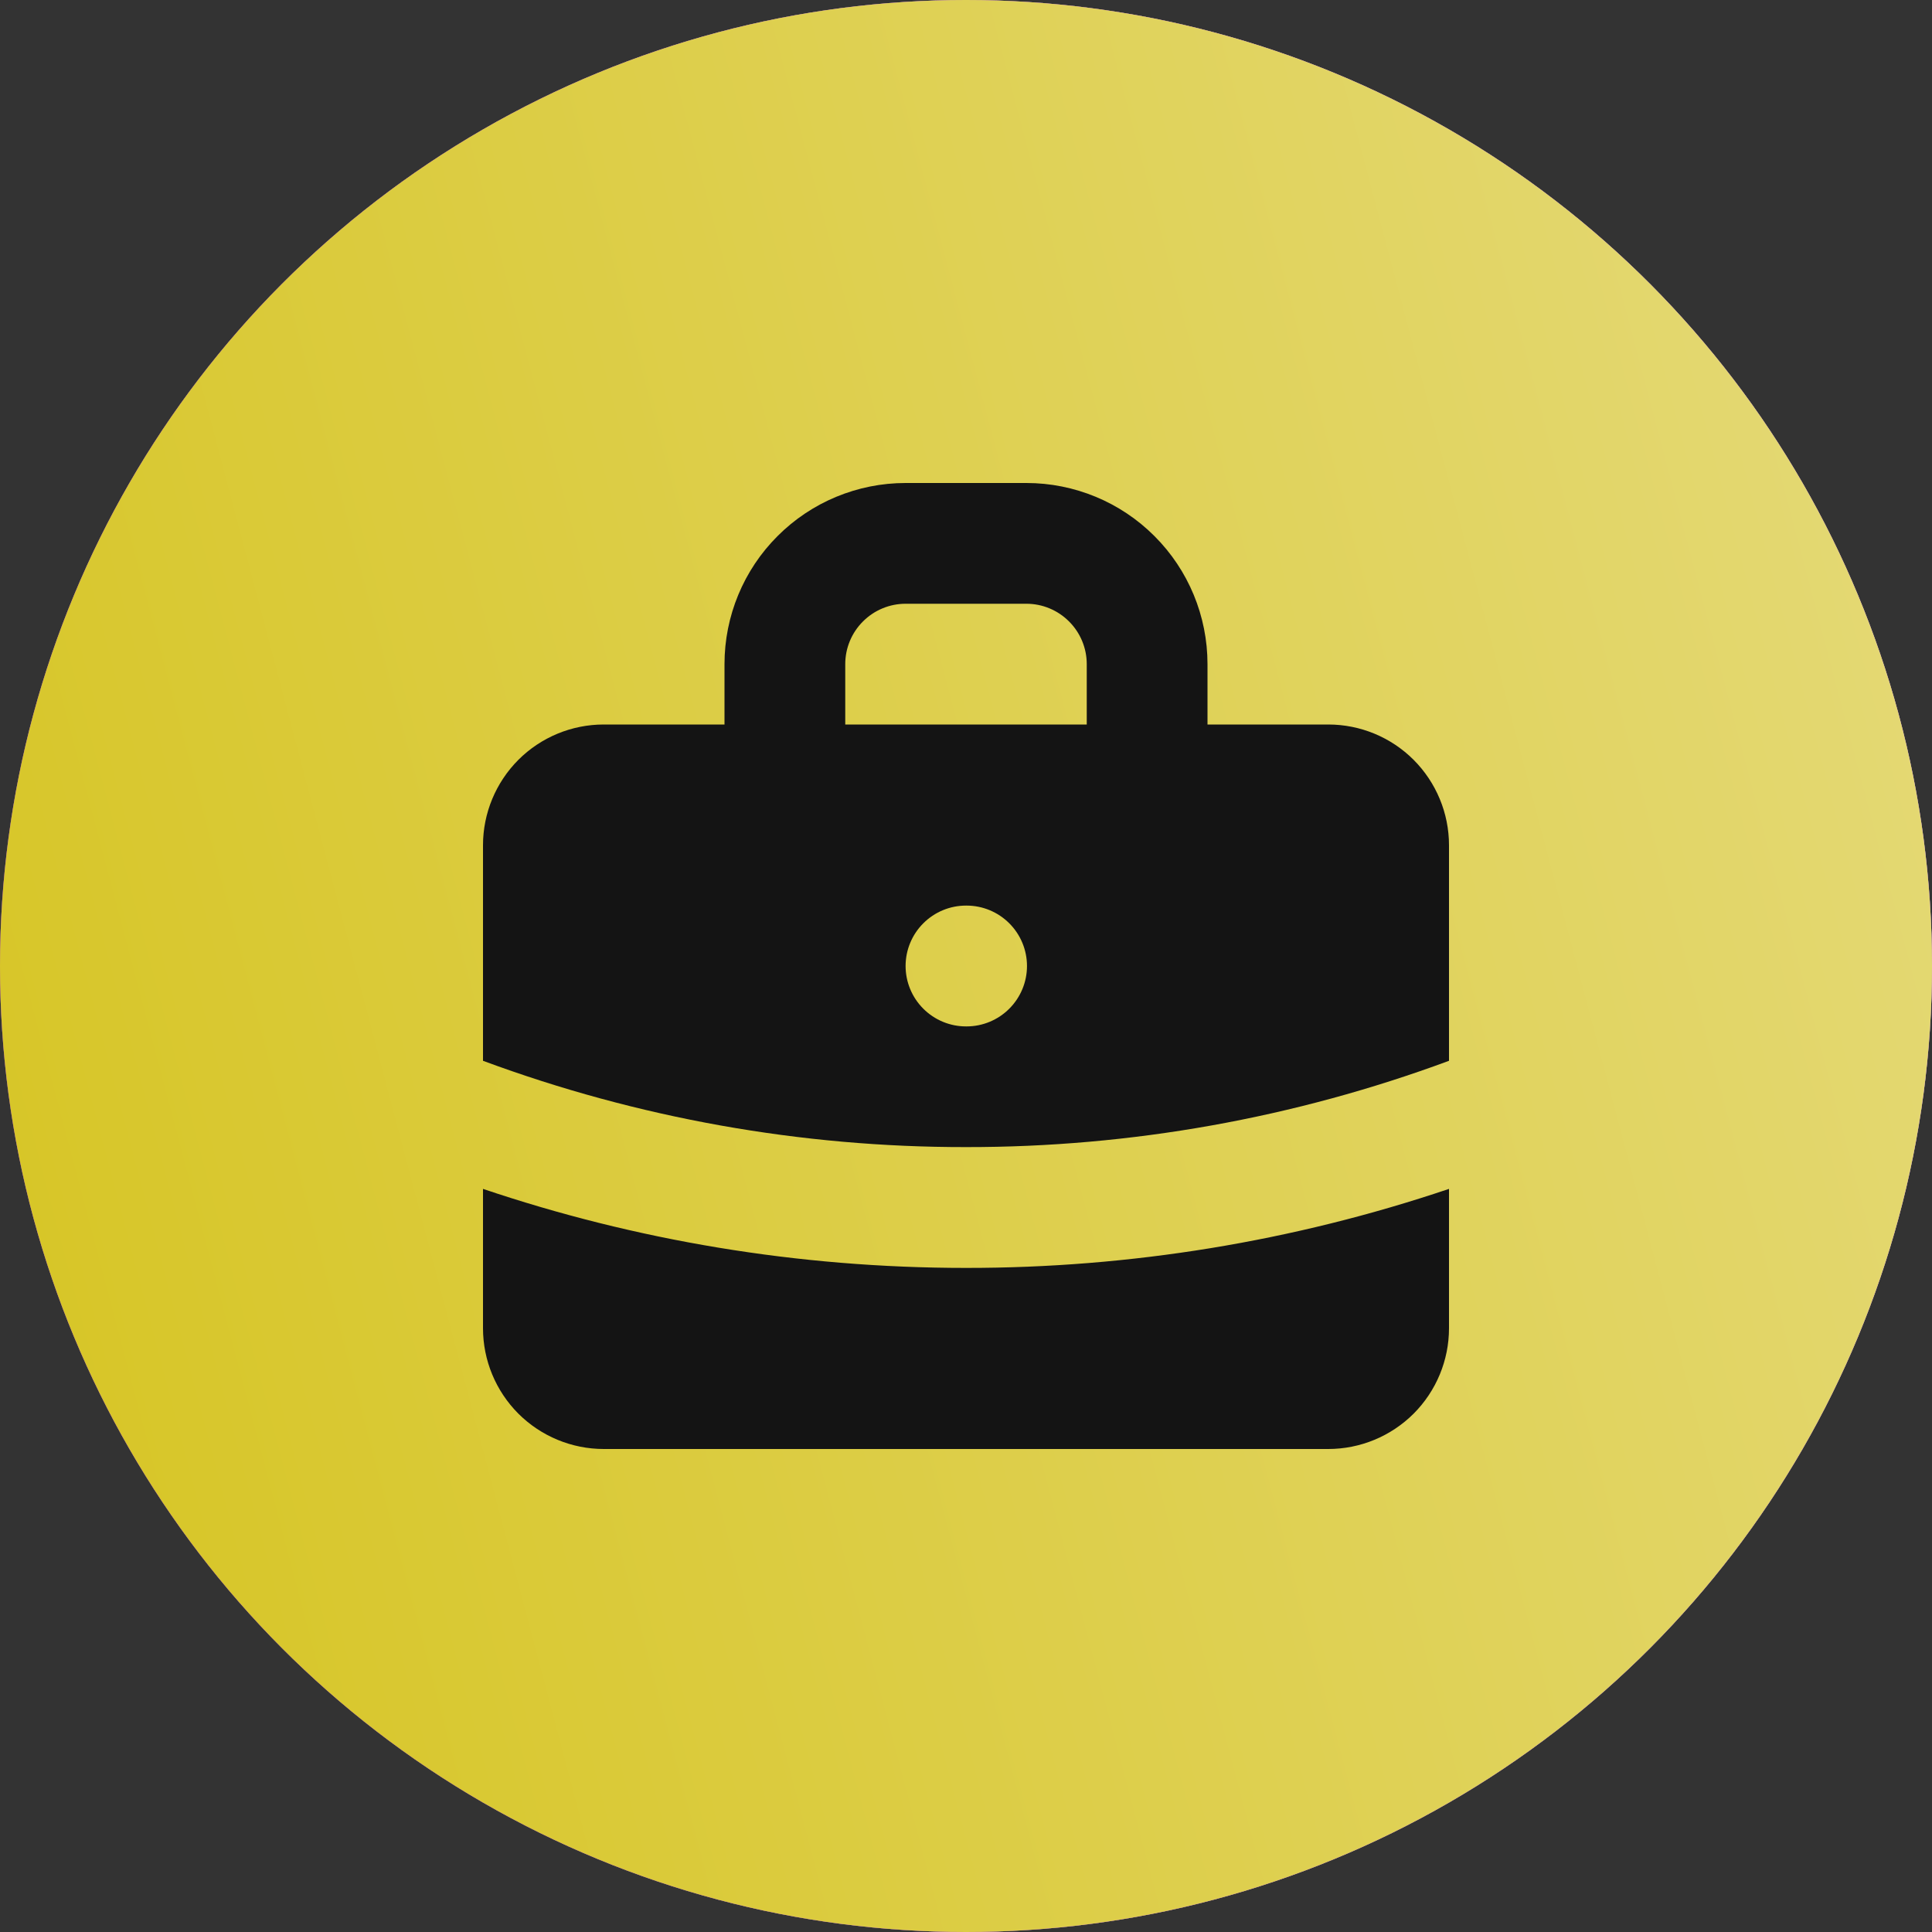 <svg width="30" height="30" viewBox="0 0 30 30" fill="none" xmlns="http://www.w3.org/2000/svg">
<rect x="0" y="0" width="30" height="30" fill="#333333" stroke="none"/>
<circle cx="15" cy="15" r="15" fill="url(#paint0_linear_1_281)"/>
<circle cx="15" cy="15" r="15" fill="url(#paint1_linear_1_281)"/>
<circle cx="15" cy="15" r="15" fill="url(#paint2_linear_1_281)"/>
<path fill-rule="evenodd" clip-rule="evenodd" d="M11.25 11.25V10.312C11.25 9.567 11.546 8.851 12.074 8.324C12.601 7.796 13.317 7.5 14.062 7.5H15.938C16.683 7.5 17.399 7.796 17.926 8.324C18.454 8.851 18.75 9.567 18.75 10.312V11.25H20.625C21.122 11.25 21.599 11.447 21.951 11.799C22.302 12.151 22.5 12.628 22.5 13.125V16.472C20.1 17.361 17.56 17.815 15 17.812C12.44 17.815 9.9 17.361 7.5 16.472V13.125C7.5 12.628 7.698 12.151 8.049 11.799C8.401 11.447 8.878 11.25 9.375 11.25H11.25ZM13.125 10.312C13.125 10.064 13.224 9.825 13.4 9.65C13.575 9.474 13.814 9.375 14.062 9.375H15.938C16.186 9.375 16.425 9.474 16.6 9.65C16.776 9.825 16.875 10.064 16.875 10.312V11.25H13.125V10.312ZM14.062 15C14.062 14.751 14.161 14.513 14.337 14.337C14.513 14.161 14.751 14.062 15 14.062H15.009C15.258 14.062 15.496 14.161 15.672 14.337C15.848 14.513 15.947 14.751 15.947 15C15.947 15.249 15.848 15.487 15.672 15.663C15.496 15.839 15.258 15.938 15.009 15.938H15C14.751 15.938 14.513 15.839 14.337 15.663C14.161 15.487 14.062 15.249 14.062 15Z" fill="#141414"/>
<path d="M7.5 18.461V20.625C7.5 21.122 7.698 21.599 8.049 21.951C8.401 22.302 8.878 22.5 9.375 22.5H20.625C21.122 22.5 21.599 22.302 21.951 21.951C22.302 21.599 22.5 21.122 22.5 20.625V18.461C20.084 19.276 17.55 19.69 15 19.688C12.379 19.688 9.856 19.256 7.5 18.461Z" fill="#141414"/>
<defs>
<linearGradient id="paint0_linear_1_281" x1="30" y1="14.571" x2="5.80176e-06" y2="14.584" gradientUnits="userSpaceOnUse">
<stop stop-color="white" stop-opacity="0.6"/>
<stop offset="1" stop-color="white" stop-opacity="0.3"/>
</linearGradient>
<linearGradient id="paint1_linear_1_281" x1="4.29645e-07" y1="30" x2="35.455" y2="20.623" gradientUnits="userSpaceOnUse">
<stop stop-color="#A720D6"/>
<stop offset="1" stop-color="#C37AE5"/>
</linearGradient>
<linearGradient id="paint2_linear_1_281" x1="4.29645e-07" y1="30" x2="35.455" y2="20.623" gradientUnits="userSpaceOnUse">
<stop stop-color="#D6C420"/>
<stop offset="1" stop-color="#E5DA7A"/>
</linearGradient>
</defs>
</svg>
